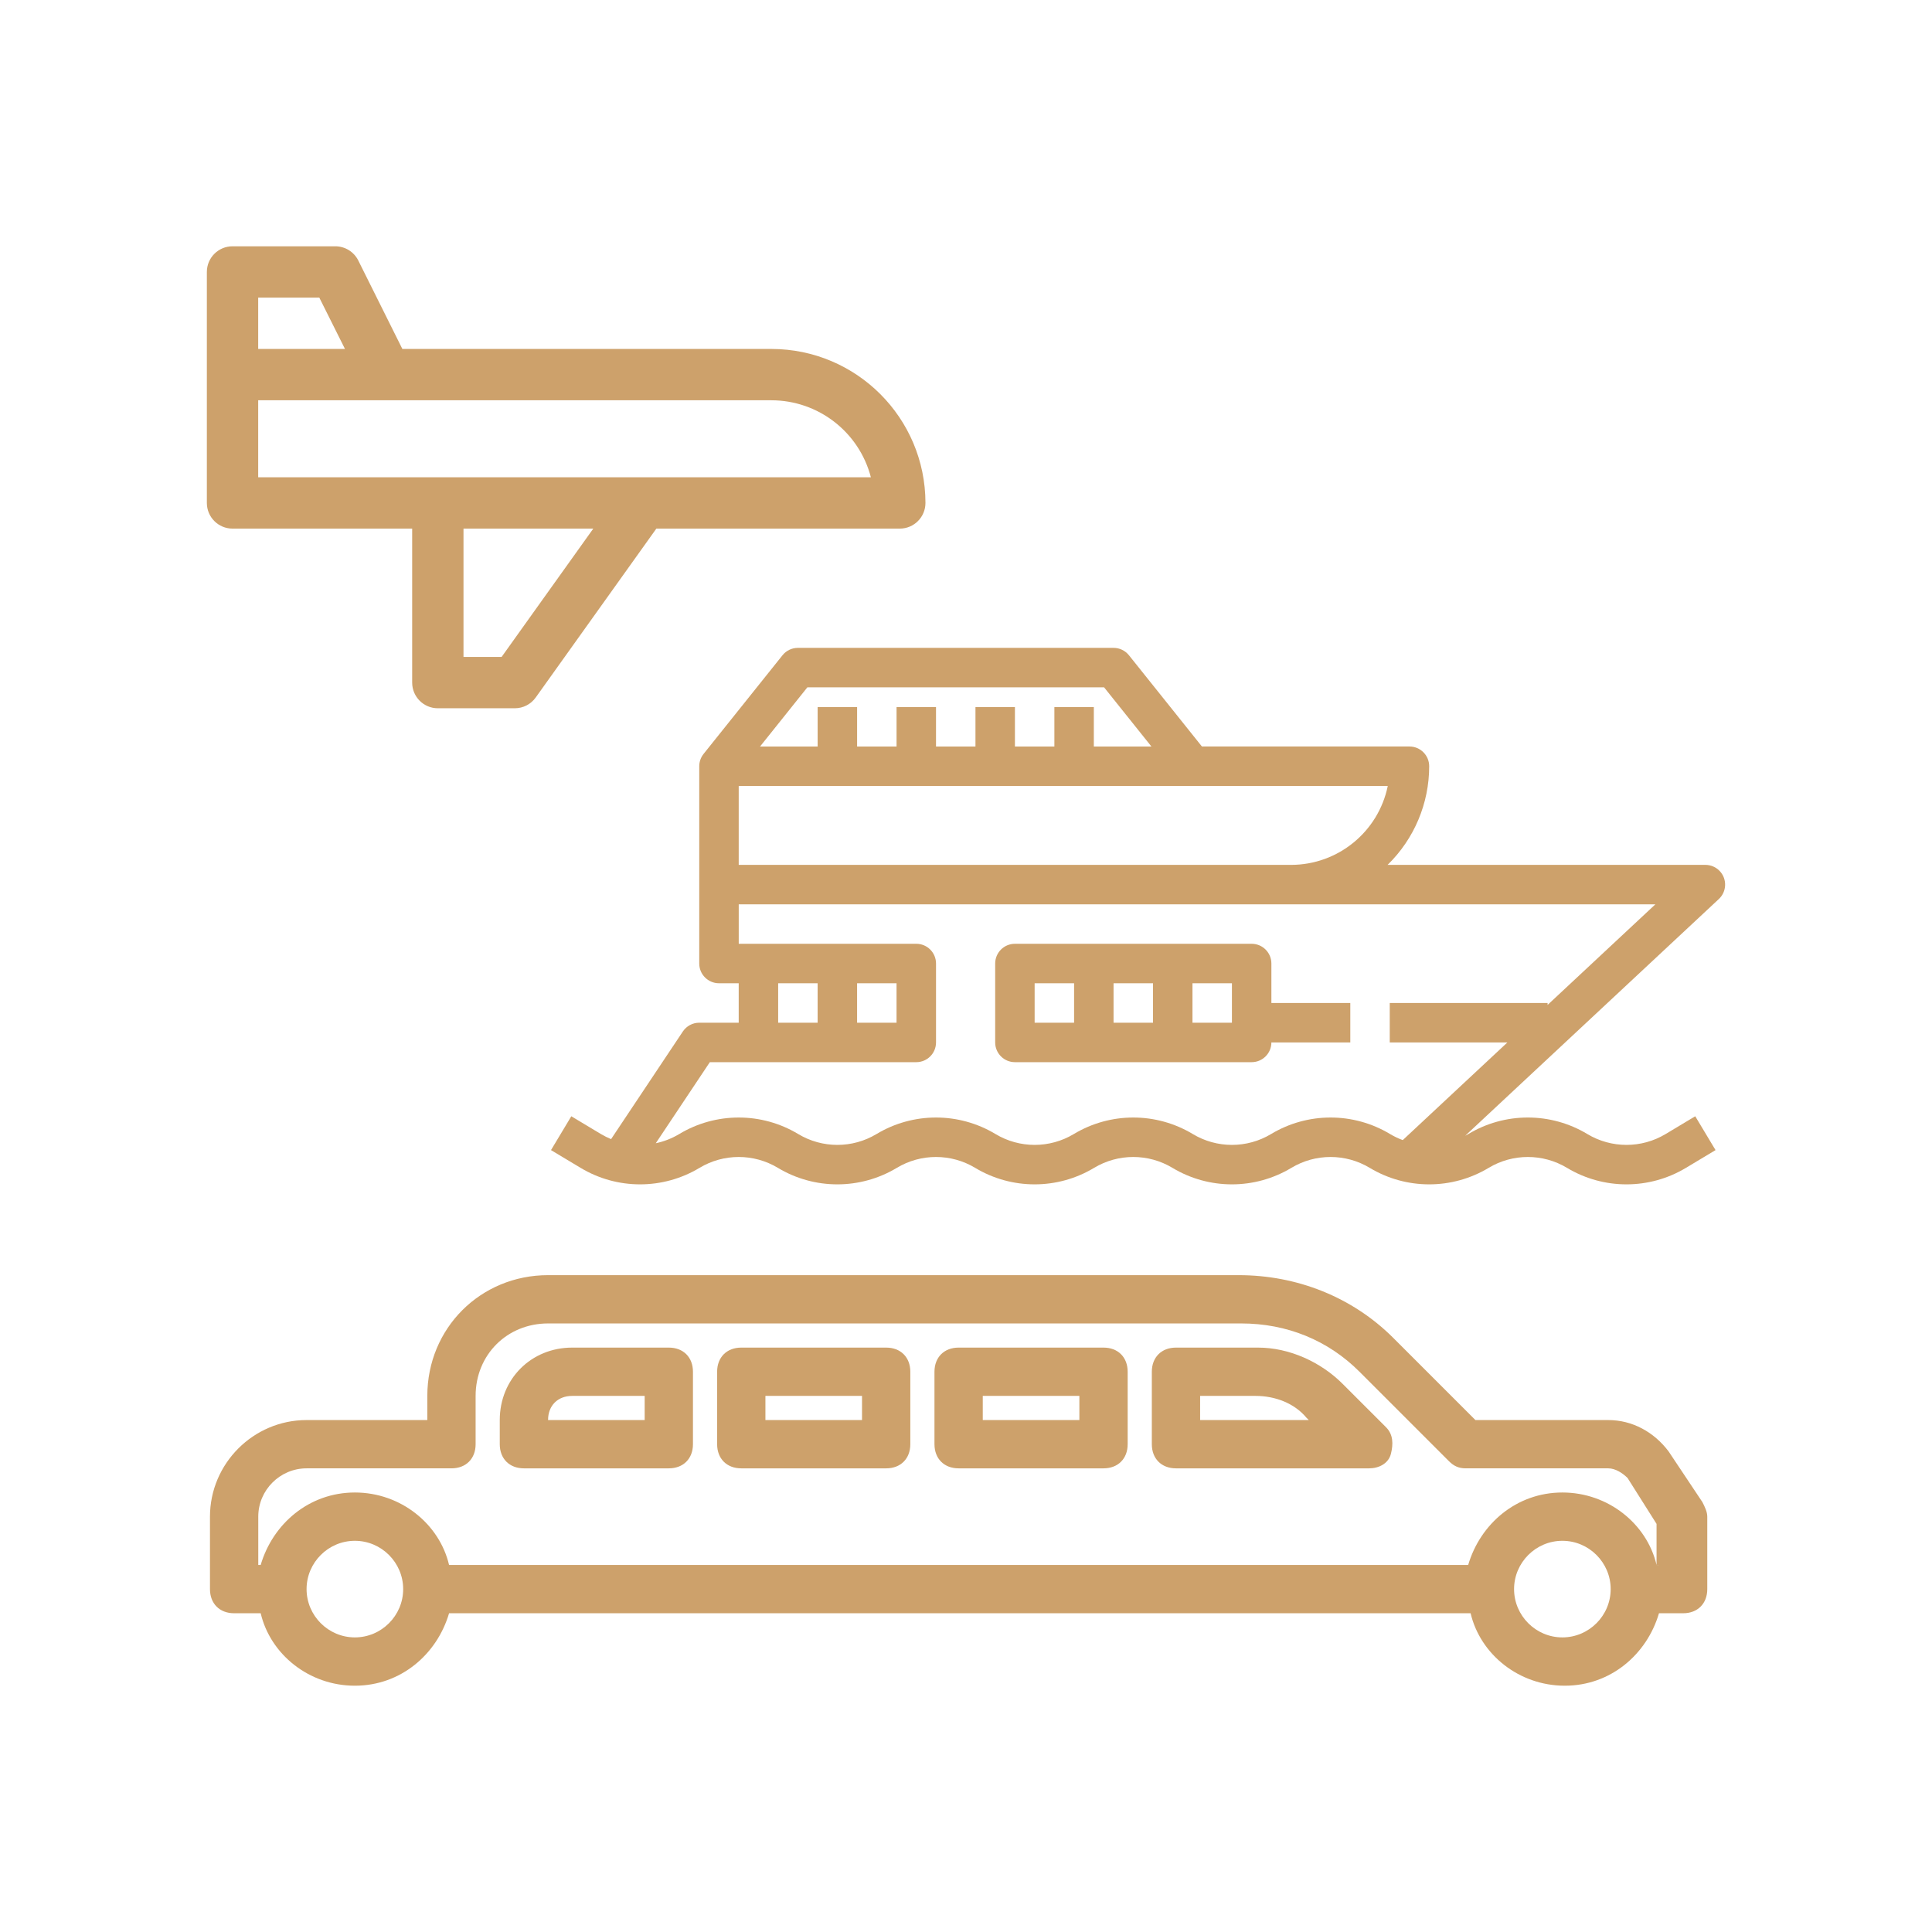 <?xml version="1.0" encoding="utf-8"?>
<!-- Generator: Adobe Illustrator 17.0.0, SVG Export Plug-In . SVG Version: 6.00 Build 0)  -->
<!DOCTYPE svg PUBLIC "-//W3C//DTD SVG 1.1//EN" "http://www.w3.org/Graphics/SVG/1.1/DTD/svg11.dtd">
<svg version="1.1" id="Layer_1" xmlns="http://www.w3.org/2000/svg" xmlns:xlink="http://www.w3.org/1999/xlink" x="0px" y="0px"
	 width="283.46px" height="283.46px" viewBox="0 0 283.46 283.46" enable-background="new 0 0 283.46 283.46" xml:space="preserve">
<g>
	<path fill="#CDA16B" d="M34.115,77.557h26.358v22.593c0,2.08,1.686,3.765,3.765,3.765h11.296c1.217,0,2.358-0.588,3.065-1.578
		l17.701-24.781h35.716c2.08,0,3.765-1.686,3.765-3.765c-0.012-12.473-10.12-22.58-22.593-22.593H59.035l-6.469-12.98
		c-0.641-1.283-1.955-2.09-3.389-2.082H34.115c-2.08,0-3.765,1.686-3.765,3.765v33.889C30.35,75.871,32.036,77.557,34.115,77.557z
		 M73.596,96.384h-5.592V77.557h19.042L73.596,96.384z M127.774,70.026H37.881V58.729h75.309
		C120.055,58.739,126.049,63.381,127.774,70.026z M37.881,43.668h8.969l3.765,7.531H37.881V43.668z"/>
	<g>
		<path fill="#CDA16B" d="M249.779,220.395l-4.961-7.441c-2.126-2.835-5.315-4.606-8.858-4.606h-19.488l-12.047-12.047
			c-6.024-6.024-14.173-9.212-22.677-9.212H80.412c-9.921,0-17.716,7.795-17.716,17.716v3.543H44.98
			c-7.795,0-14.173,6.378-14.173,14.173v10.63c0,2.126,1.417,3.543,3.543,3.543h3.898c1.417,6.024,7.086,10.63,13.819,10.63
			s12.047-4.606,13.819-10.63h149.879c1.417,6.024,7.086,10.63,13.819,10.63c6.732,0,12.047-4.606,13.819-10.63h3.543
			c2.126,0,3.543-1.417,3.543-3.543v-10.63C250.488,221.812,250.134,221.103,249.779,220.395z M52.066,240.237
			c-3.898,0-7.086-3.189-7.086-7.086c0-3.898,3.189-7.087,7.086-7.087s7.087,3.189,7.087,7.087
			C59.153,237.048,55.964,240.237,52.066,240.237z M229.229,240.237c-3.898,0-7.087-3.189-7.087-7.086
			c0-3.898,3.189-7.087,7.087-7.087s7.087,3.189,7.087,7.087C236.315,237.048,233.126,240.237,229.229,240.237z M243.402,229.607
			h-0.354c-1.417-6.024-7.087-10.63-13.819-10.63s-12.047,4.606-13.819,10.63H65.885c-1.417-6.024-7.087-10.63-13.819-10.63
			s-12.047,4.606-13.819,10.63h-0.354v-7.087c0-3.898,3.189-7.087,7.087-7.087h21.259c2.126,0,3.543-1.417,3.543-3.543v-7.087
			c0-6.024,4.606-10.63,10.63-10.63h101.691c6.732,0,12.756,2.48,17.362,7.087l13.11,13.11c0.709,0.709,1.417,1.063,2.48,1.063
			h20.905c1.063,0,2.126,0.709,2.835,1.417l4.252,6.732v6.024H243.402z"/>
		<path fill="#CDA16B" d="M196.985,203.033c-3.189-3.189-7.795-5.315-12.401-5.315h-12.047c-2.126,0-3.543,1.417-3.543,3.543v10.63
			c0,2.126,1.417,3.543,3.543,3.543h28.346c1.417,0,2.835-0.709,3.189-2.126c0.354-1.417,0.354-2.835-0.709-3.898L196.985,203.033z
			 M176.08,208.348v-3.543h8.149c2.835,0,5.669,1.063,7.441,3.189l0.354,0.354H176.08z"/>
		<path fill="#CDA16B" d="M161.907,197.718h-21.26c-2.126,0-3.543,1.417-3.543,3.543v10.63c0,2.126,1.417,3.543,3.543,3.543h21.26
			c2.126,0,3.543-1.417,3.543-3.543v-10.63C165.45,199.135,164.033,197.718,161.907,197.718z M158.364,208.348h-14.173v-3.543
			h14.173V208.348z"/>
		<path fill="#CDA16B" d="M130.018,197.718h-21.259c-2.126,0-3.543,1.417-3.543,3.543v10.63c0,2.126,1.417,3.543,3.543,3.543h21.259
			c2.126,0,3.543-1.417,3.543-3.543v-10.63C133.561,199.135,132.144,197.718,130.018,197.718z M126.474,208.348h-14.173v-3.543
			h14.173V208.348z"/>
		<path fill="#CDA16B" d="M98.128,197.718H83.955c-6.024,0-10.63,4.606-10.63,10.63v3.543c0,2.126,1.417,3.543,3.543,3.543h21.259
			c2.126,0,3.543-1.417,3.543-3.543v-10.63C101.672,199.135,100.254,197.718,98.128,197.718z M94.585,208.348H80.412
			c0-2.126,1.417-3.543,3.543-3.543h10.63V208.348z"/>
	</g>
	<g>
		<path fill="#CDA16B" d="M102.594,150.05c-0.968,0-1.872,0.484-2.408,1.289L89.658,167.13c-0.516-0.212-1.016-0.462-1.495-0.748
			l-4.342-2.605l-2.979,4.964l4.342,2.605c5.369,3.229,12.082,3.229,17.451,0c3.536-2.127,7.958-2.127,11.494,0
			c5.369,3.229,12.082,3.229,17.451,0c3.536-2.127,7.958-2.127,11.494,0c5.369,3.229,12.082,3.229,17.451,0
			c3.536-2.127,7.958-2.127,11.494,0c5.369,3.229,12.082,3.229,17.451,0c3.536-2.127,7.958-2.127,11.494,0
			c5.369,3.229,12.082,3.229,17.451,0c3.536-2.127,7.958-2.127,11.494,0c5.369,3.229,12.082,3.229,17.451,0l4.342-2.605
			l-2.979-4.964l-4.342,2.605c-3.536,2.127-7.958,2.127-11.494,0c-5.369-3.229-12.082-3.229-17.451,0
			c-0.153,0.092-0.31,0.174-0.466,0.258l37.218-34.737c1.169-1.091,1.232-2.923,0.141-4.091c-0.547-0.586-1.314-0.919-2.116-0.919
			h-46.625c3.903-3.804,6.103-9.023,6.101-14.473c0-1.599-1.296-2.895-2.895-2.895h-30.449L165.639,96.14
			c-0.549-0.687-1.381-1.086-2.26-1.086h-46.313c-0.879,0-1.711,0.4-2.26,1.086l-11.578,14.473l0.001,0.001
			c-0.412,0.512-0.636,1.15-0.636,1.807v28.946c0,1.599,1.296,2.895,2.895,2.895h2.895v5.789H102.594z M242.872,132.683
			l-15.813,14.759v-0.286h-23.156v5.789h17.26l-15.353,14.329c-0.648-0.239-1.272-0.537-1.865-0.891
			c-5.369-3.229-12.082-3.229-17.451,0c-3.536,2.127-7.958,2.127-11.494,0c-5.369-3.229-12.082-3.229-17.451,0
			c-3.536,2.127-7.958,2.127-11.494,0c-5.369-3.229-12.082-3.229-17.451,0c-3.536,2.127-7.958,2.127-11.494,0
			c-5.369-3.229-12.082-3.229-17.451,0c-1.065,0.639-2.229,1.096-3.445,1.352l7.931-11.896h30.291c1.599,0,2.895-1.296,2.895-2.895
			v-11.578c0-1.599-1.296-2.895-2.895-2.895h-26.051v-5.789H242.872z M131.539,144.261v5.789h-5.789v-5.789H131.539z
			 M189.43,126.894h-81.047v-11.578h95.229C202.227,122.049,196.305,126.885,189.43,126.894z M118.457,100.843h43.531l6.947,8.684
			h-8.45v-5.789h-5.789v5.789h-5.789v-5.789h-5.789v5.789h-5.789v-5.789h-5.789v5.789h-5.789v-5.789h-5.789v5.789h-8.45
			L118.457,100.843z M114.172,144.261h5.789v5.789h-5.789V144.261z"/>
		<path fill="#CDA16B" d="M148.906,155.839h34.735c1.599,0,2.895-1.296,2.895-2.895h11.578v-5.789h-11.578v-5.789
			c0-1.599-1.296-2.895-2.895-2.895h-34.735c-1.599,0-2.895,1.296-2.895,2.895v11.578
			C146.012,154.543,147.308,155.839,148.906,155.839z M163.379,150.05v-5.789h5.789v5.789H163.379z M180.746,150.05h-5.789v-5.789
			h5.789V150.05z M151.801,144.261h5.789v5.789h-5.789V144.261z"/>
	</g>
</g>
</svg>
